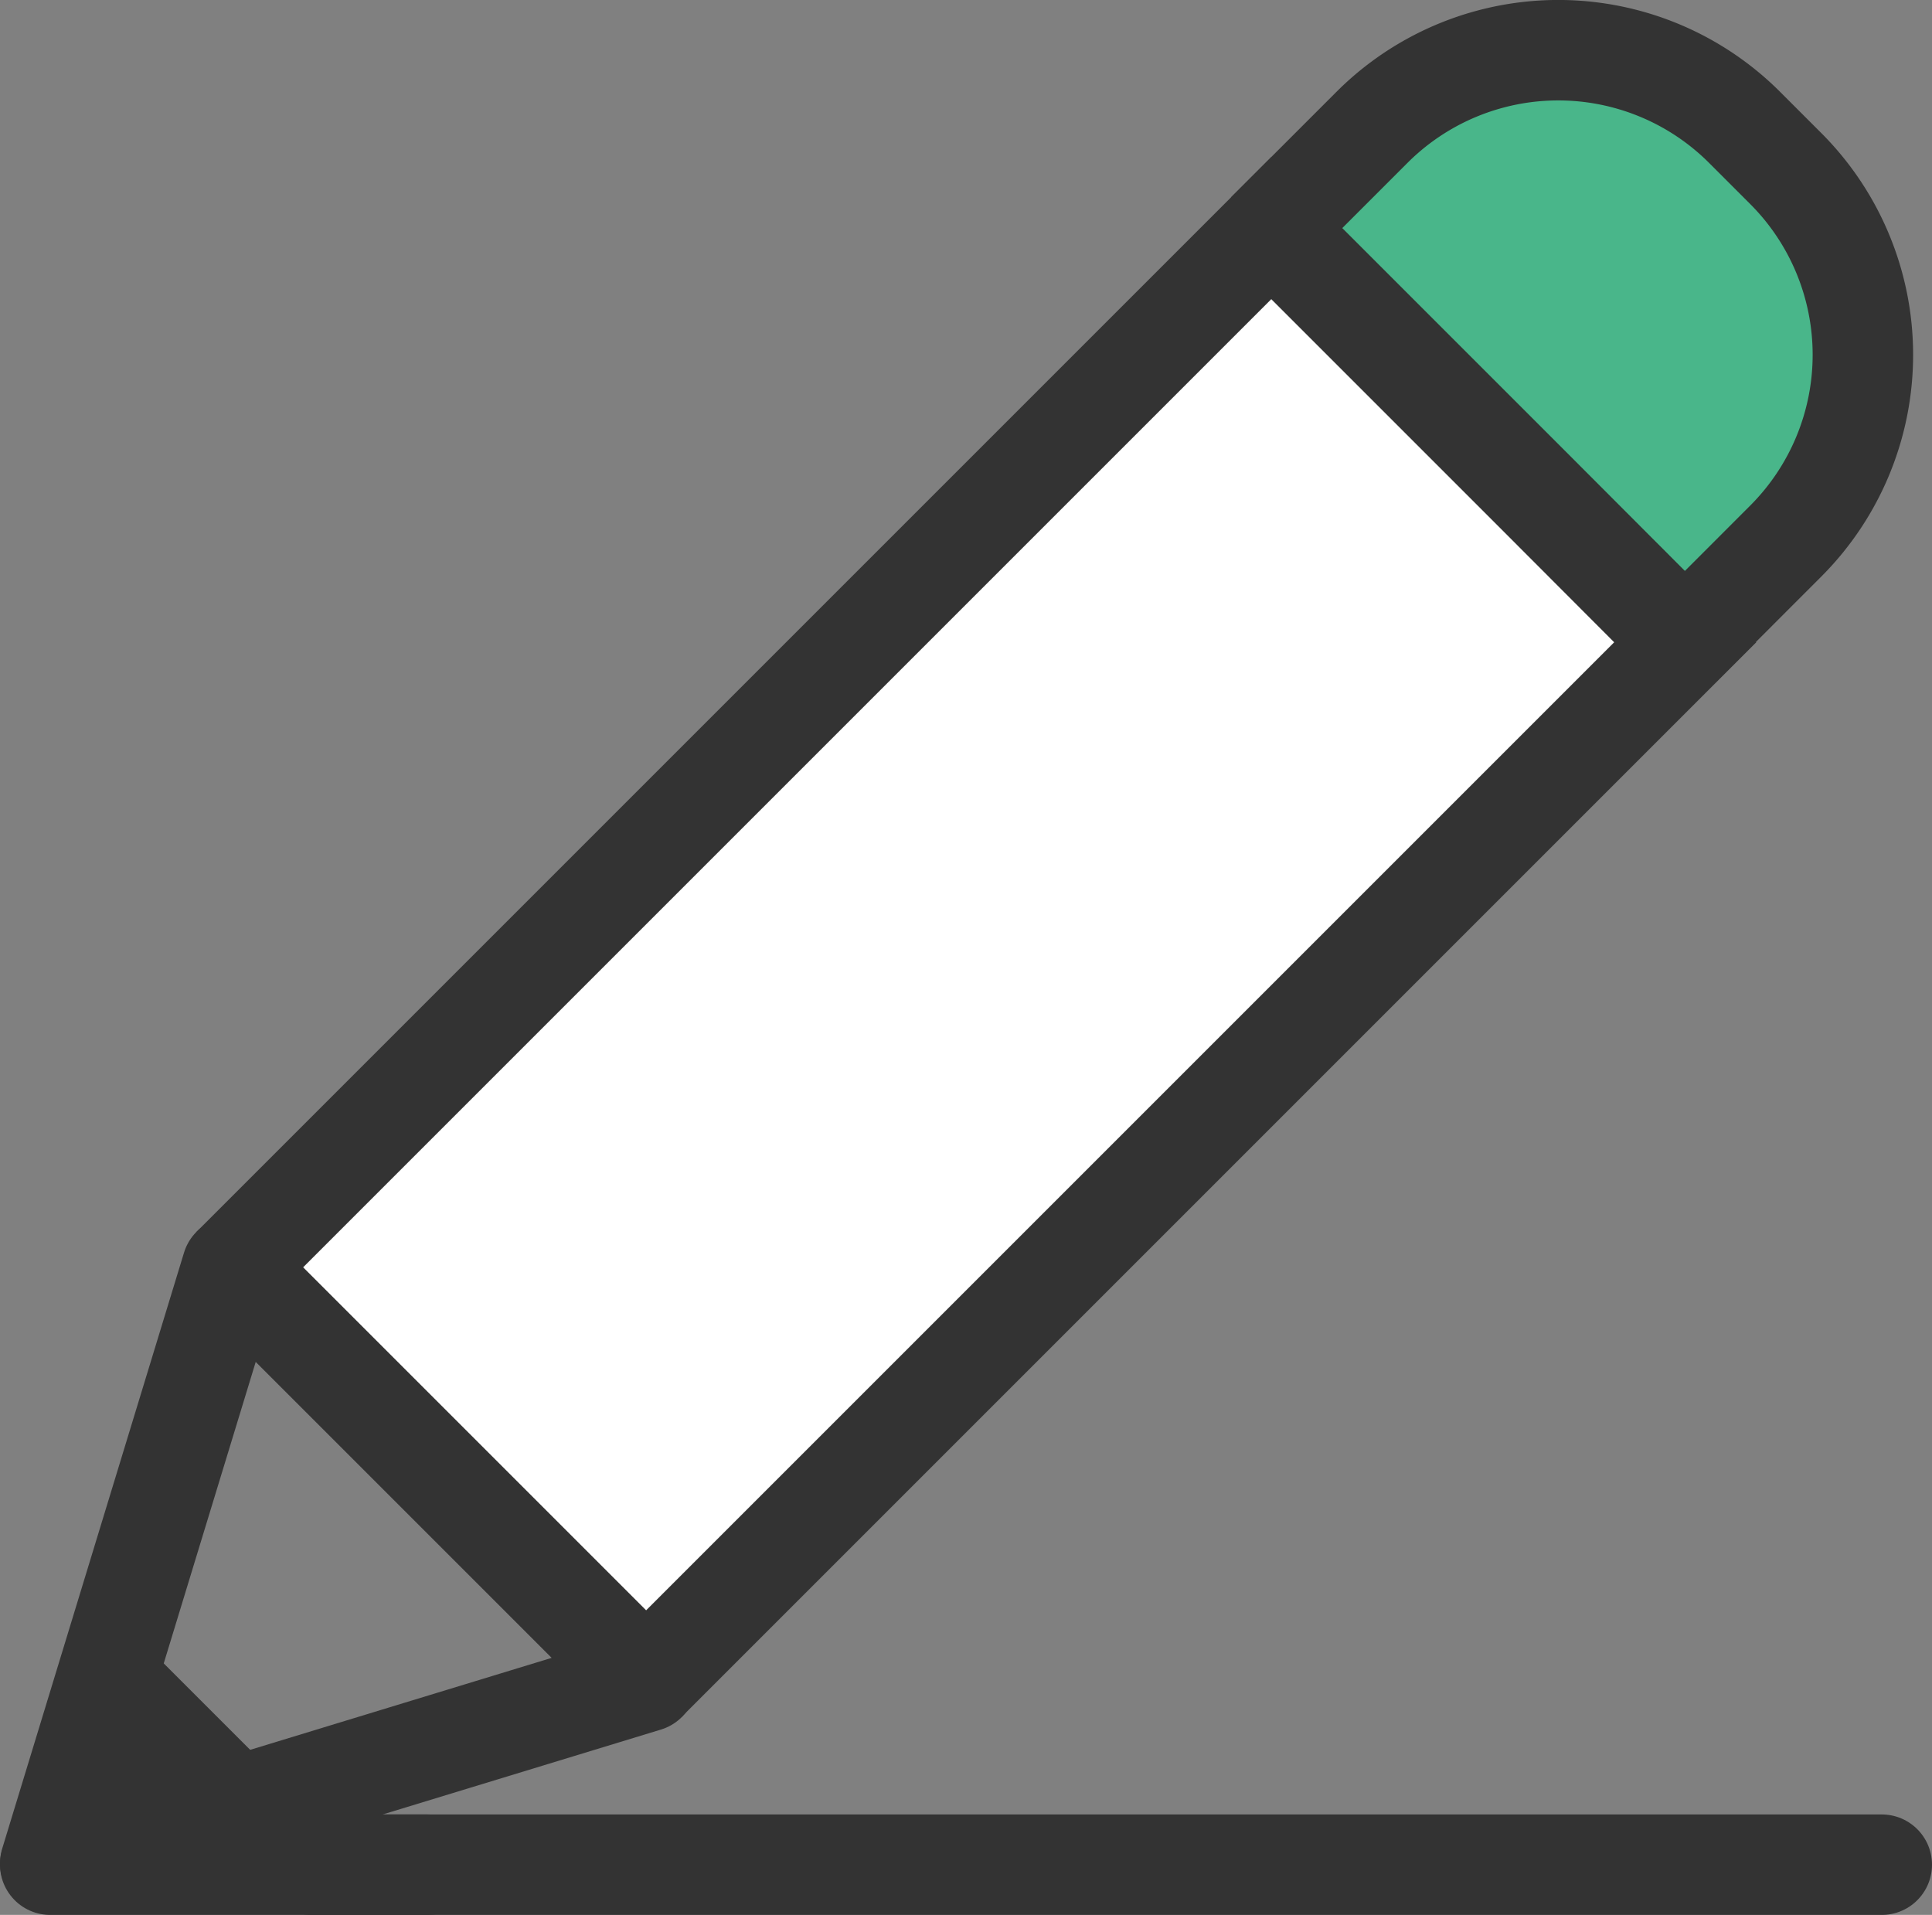 <svg xmlns="http://www.w3.org/2000/svg" width="28.846" height="28.591" viewBox="0 0 28.846 28.591"><rect x="0" y="0" width="28.846" height="28.591" fill="#808080" stroke="none"/><defs><style>.a{fill:none;stroke-linecap:round;stroke-linejoin:round;}.a,.b,.c{stroke:#333;stroke-width:1.5px;}.b{fill:#49b68a;}.b,.c{stroke-miterlimit:10;}.c{fill:#fff;}.d{fill:#333;}</style></defs><g transform="translate(-243.5 -656.638)"><g transform="translate(244.25 684.479)"><line class="a" x2="23.444" transform="translate(3.902)"/><line class="a" x2="5.635"/></g><path class="b" d="M274.8,660.114l1.581-1.581a3.934,3.934,0,0,1,5.564.014h0l.6.6a3.934,3.934,0,0,1,.014,5.563h0l-1.581,1.582" transform="translate(-12.39)"/><path class="c" d="M249.053,677.331l15.515-15.515,3.848,3.848L270.748,668l-15.515,15.515" transform="translate(-2.087 -1.772)"/><path class="a" d="M247.241,687.682l-2.715,8.9,8.9-2.715Z" transform="translate(-0.276 -12.123)"/><path class="d" d="M246.188,696.962l-.872,2.855,2.855-.872Z" transform="translate(-0.592 -15.837)"/></g></svg>